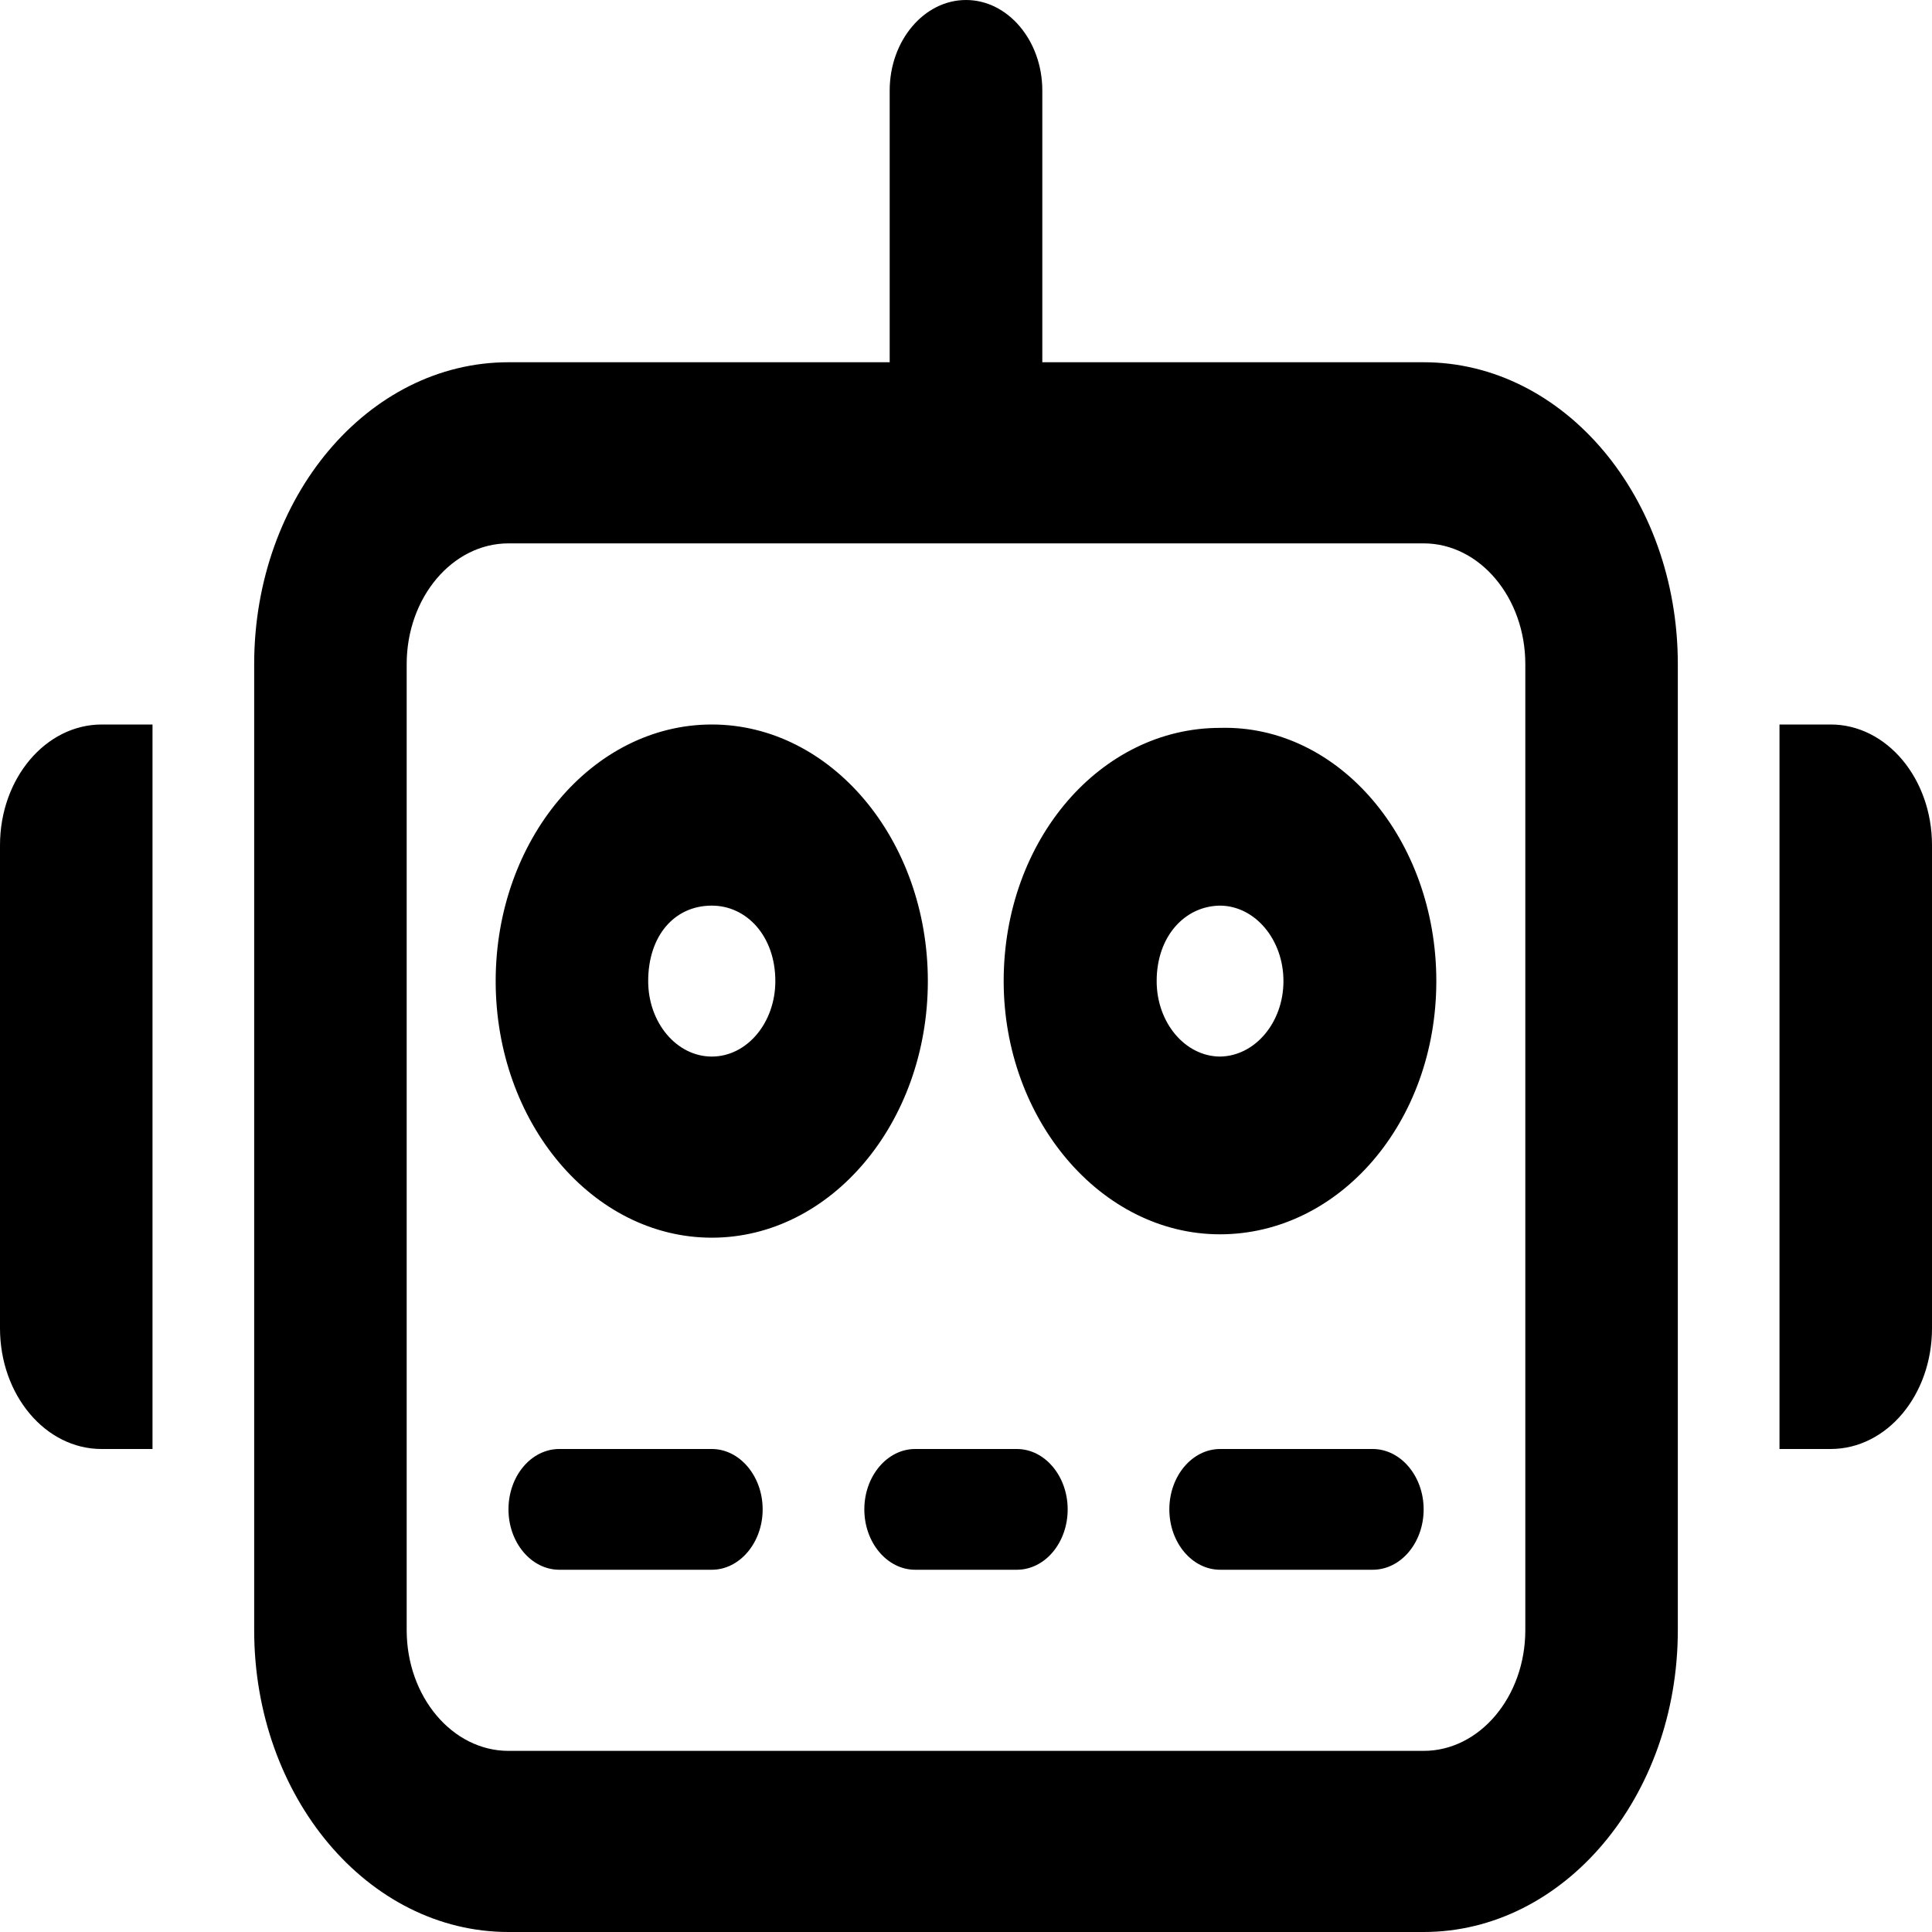 <svg viewBox="0 0 16 16" xmlns="http://www.w3.org/2000/svg"><g clip-path="url(#clip0_335_184)"><path d="M8.842 12.5C8.842 12.776 8.654 13 8.421 13H7.579C7.347 13 7.158 12.775 7.158 12.5C7.158 12.225 7.347 12 7.579 12H8.421C8.653 12 8.842 12.225 8.842 12.5ZM5.895 12H4.632C4.399 12 4.211 12.224 4.211 12.5C4.211 12.775 4.4 13 4.632 13H5.895C6.126 13 6.316 12.775 6.316 12.5C6.316 12.225 6.126 12 5.895 12ZM4.105 8.125C4.105 6.953 4.908 6 5.895 6C6.882 6 7.684 6.953 7.684 8.125C7.684 9.297 6.882 10.25 5.895 10.25C4.908 10.25 4.105 9.297 4.105 8.125ZM5.368 8.125C5.368 8.47 5.604 8.75 5.895 8.75C6.186 8.75 6.421 8.47 6.421 8.125C6.421 7.753 6.184 7.5 5.895 7.5C5.582 7.5 5.368 7.753 5.368 8.125ZM11.895 8.125C11.895 9.297 11.09 10.222 10.103 10.222C10.103 10.222 10.104 10.222 10.103 10.222C10.103 10.222 10.104 10.222 10.103 10.222C9.117 10.222 8.312 9.269 8.312 8.125C8.312 6.953 9.117 6.028 10.103 6.028C10.104 6.028 10.103 6.028 10.103 6.028C10.104 6.028 10.103 6.028 10.103 6.028C11.089 6 11.895 6.953 11.895 8.125ZM10.629 8.125C10.629 7.781 10.394 7.502 10.104 7.5C9.813 7.503 9.579 7.753 9.579 8.125C9.579 8.469 9.814 8.748 10.103 8.75C10.392 8.747 10.629 8.469 10.629 8.125ZM11.368 12H10.105C9.873 12 9.684 12.224 9.684 12.5C9.684 12.776 9.873 13 10.105 13H11.368C11.601 13 11.79 12.776 11.79 12.5C11.79 12.225 11.6 12 11.368 12ZM13.895 5.5V13.5C13.895 14.881 12.952 16 11.79 16H4.211C3.047 16 2.105 14.881 2.105 13.5V5.5C2.105 4.119 3.047 3 4.211 3H7.368V0.75C7.368 0.336 7.653 0 8 0C8.347 0 8.632 0.336 8.632 0.75V3H11.79C12.953 3 13.895 4.119 13.895 5.5ZM12.632 5.5C12.632 4.949 12.254 4.5 11.79 4.5H4.211C3.746 4.5 3.368 4.949 3.368 5.5V13.5C3.368 14.051 3.746 14.5 4.211 14.5H11.79C12.254 14.5 12.632 14.051 12.632 13.5V5.5ZM15.161 6H14.737V12H15.16C15.626 12 16 11.553 16 11V7C16 6.447 15.624 6 15.161 6ZM0 7V11C0 11.552 0.375 12 0.841 12H1.263V6H0.843C0.378 6 0 6.447 0 7Z"/></g><defs><clipPath><rect/></clipPath></defs></svg>